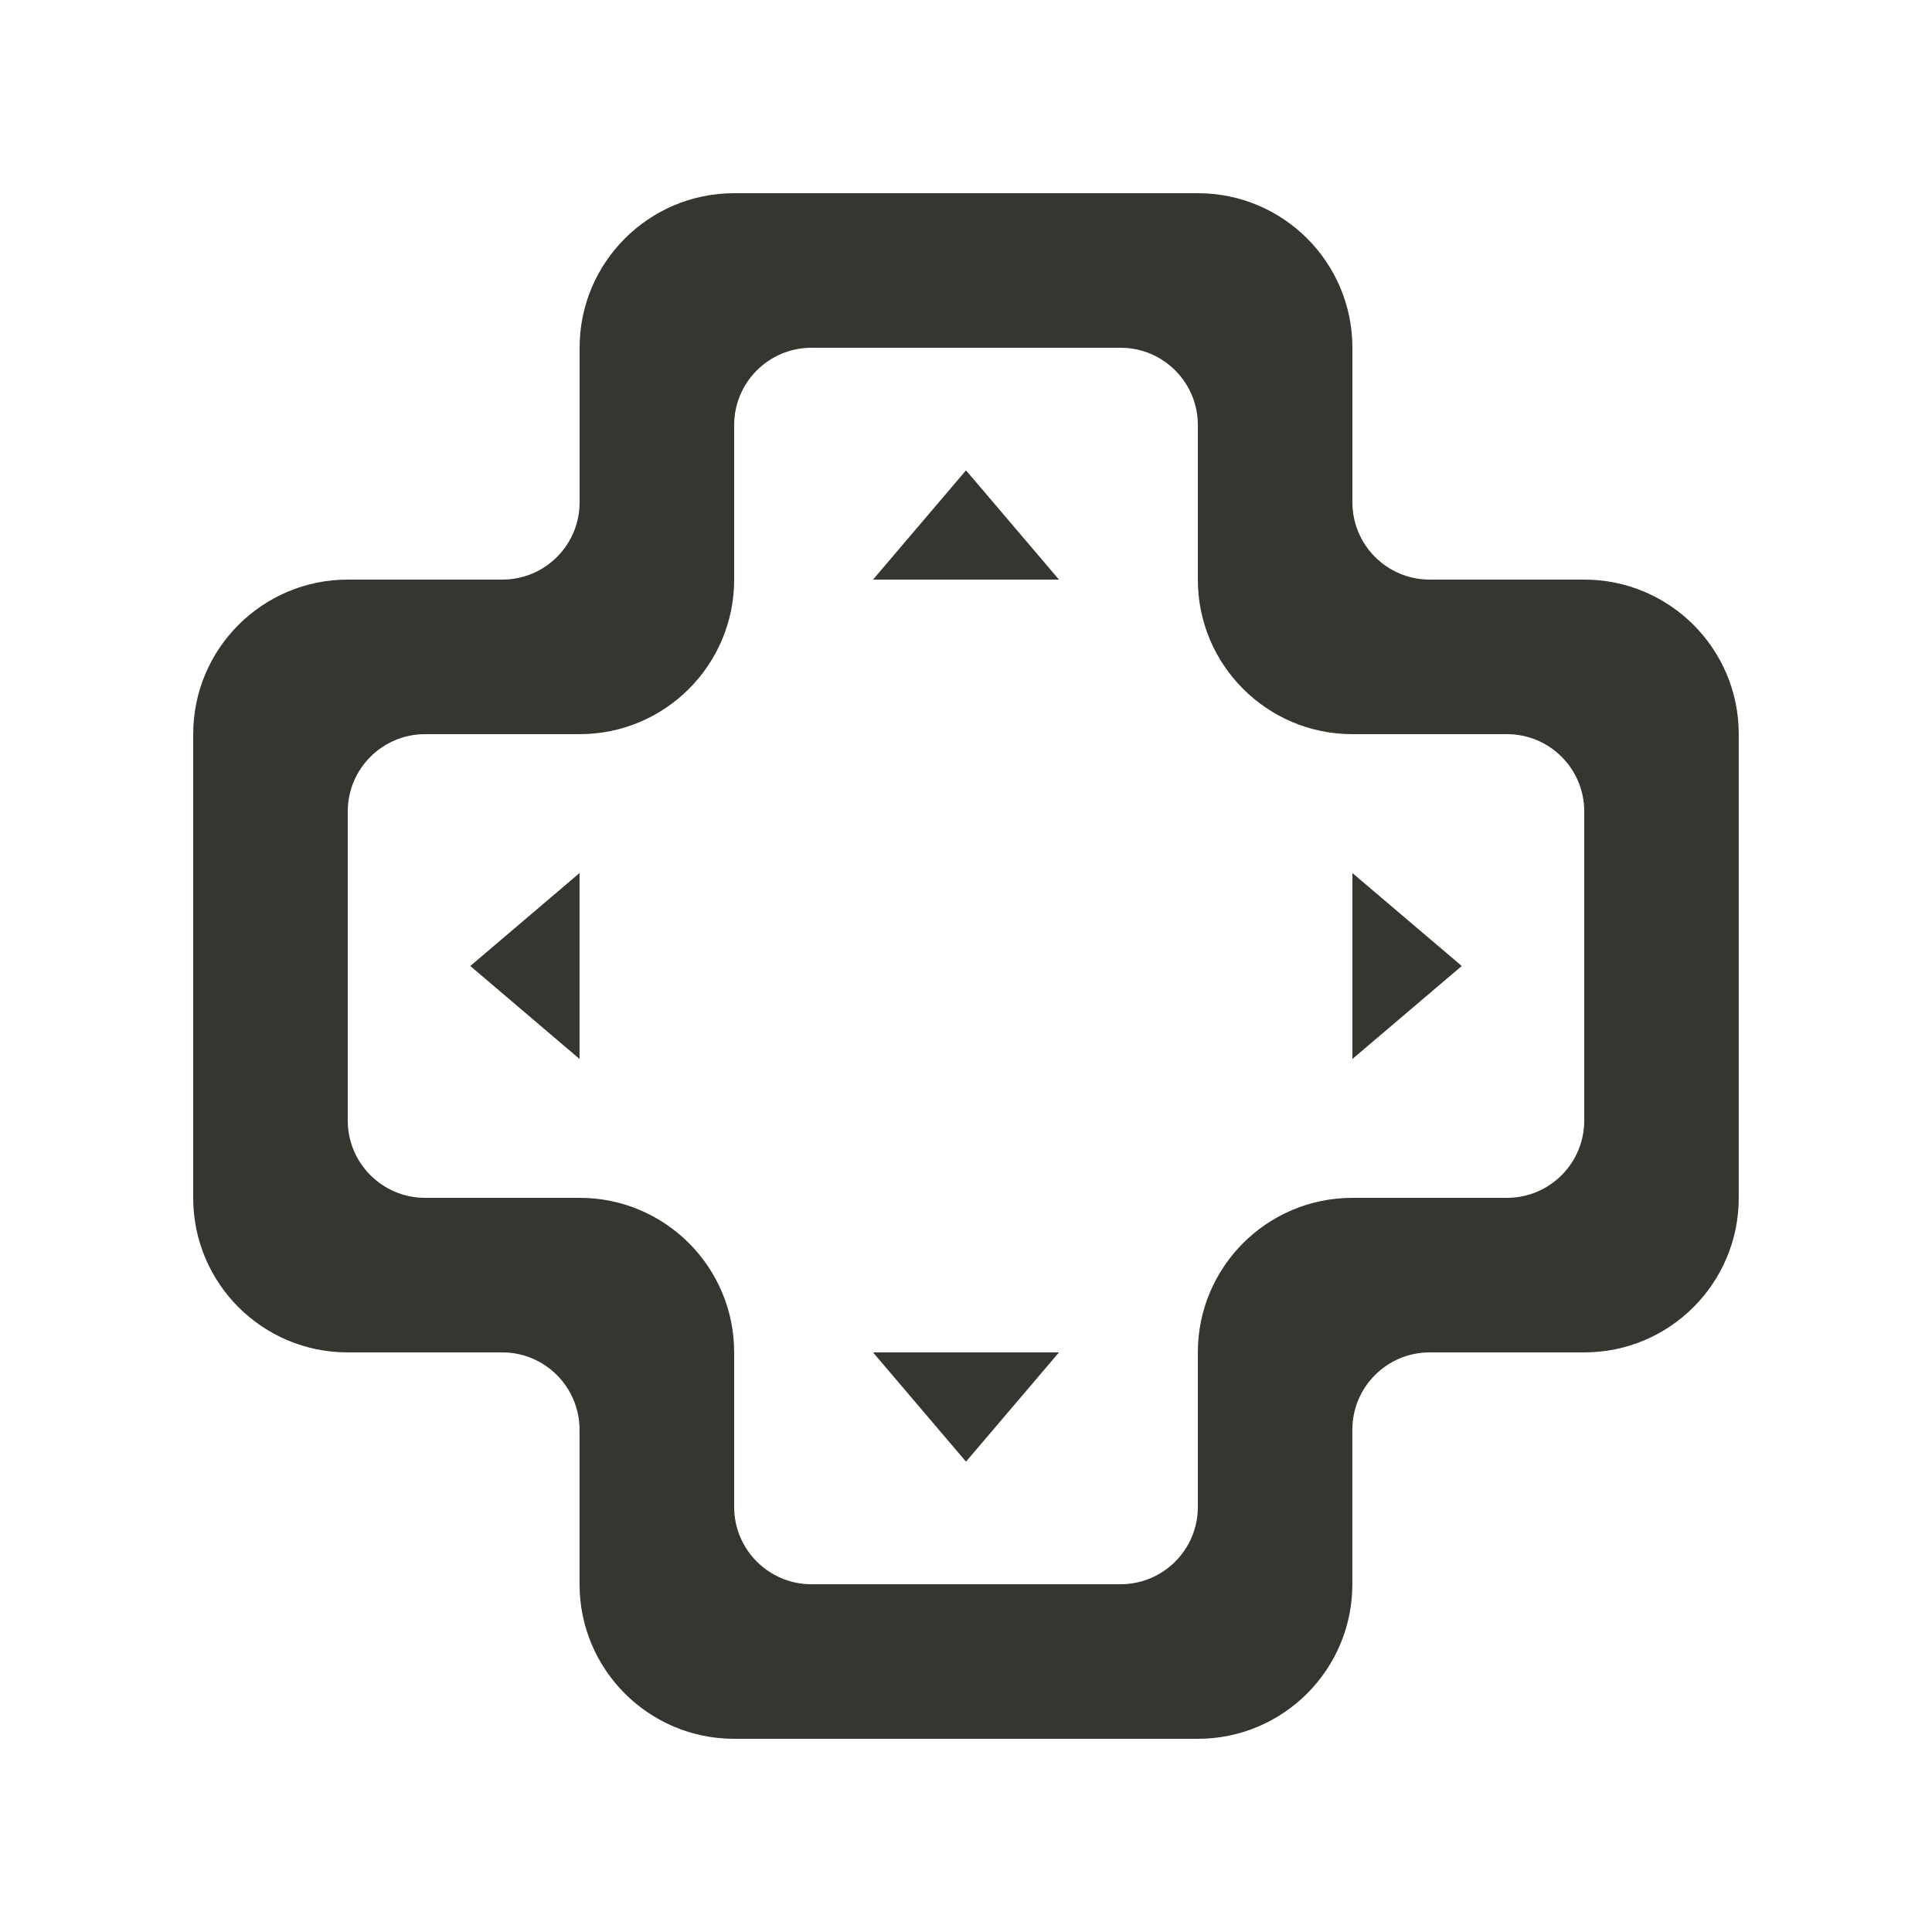 <!-- Generated by IcoMoon.io -->
<svg version="1.1" xmlns="http://www.w3.org/2000/svg" width="40" height="40" viewBox="0 0 40 40">
<title>mp-controller-</title>
<path fill="#37352f" d="M9.737 20l2.262-1.925v3.85l-2.262-1.925zM28 18.075l2.264 1.925-2.264 1.925v-3.85zM18.075 28h3.85l-1.925 2.262-1.925-2.262zM20 9.738l1.925 2.262h-3.85l1.925-2.262zM32.8 23.2c0 0.883-0.715 1.6-1.6 1.6h-3.2c-1.766 0-3.2 1.432-3.2 3.2v3.2c0 0.883-0.715 1.6-1.6 1.6h-6.4c-0.883 0-1.6-0.717-1.6-1.6v-3.2c0-1.768-1.432-3.2-3.2-3.2h-3.2c-0.883 0-1.6-0.717-1.6-1.6v-6.4c0-0.883 0.717-1.6 1.6-1.6h3.2c1.768 0 3.2-1.432 3.2-3.2v-3.2c0-0.883 0.717-1.6 1.6-1.6h6.4c0.885 0 1.6 0.717 1.6 1.6v3.2c0 1.768 1.434 3.2 3.2 3.2h3.2c0.885 0 1.6 0.717 1.6 1.6v6.4zM32.8 12h-3.2c-0.883 0-1.6-0.717-1.6-1.6v-3.2c0-1.768-1.432-3.2-3.2-3.2h-9.6c-1.766 0-3.2 1.432-3.2 3.2v3.2c0 0.883-0.715 1.6-1.6 1.6h-3.2c-1.766 0-3.2 1.432-3.2 3.2v9.602c0 1.766 1.432 3.198 3.198 3.198h3.203c0.883 0 1.598 0.72 1.598 1.603v3.197c0 1.768 1.434 3.2 3.2 3.2h9.6c1.768 0 3.2-1.432 3.2-3.2v-3.2c0-0.883 0.717-1.6 1.6-1.6h3.2c1.768 0 3.2-1.432 3.2-3.2v-9.6c0-1.768-1.432-3.2-3.2-3.2v0z"></path>
</svg>
